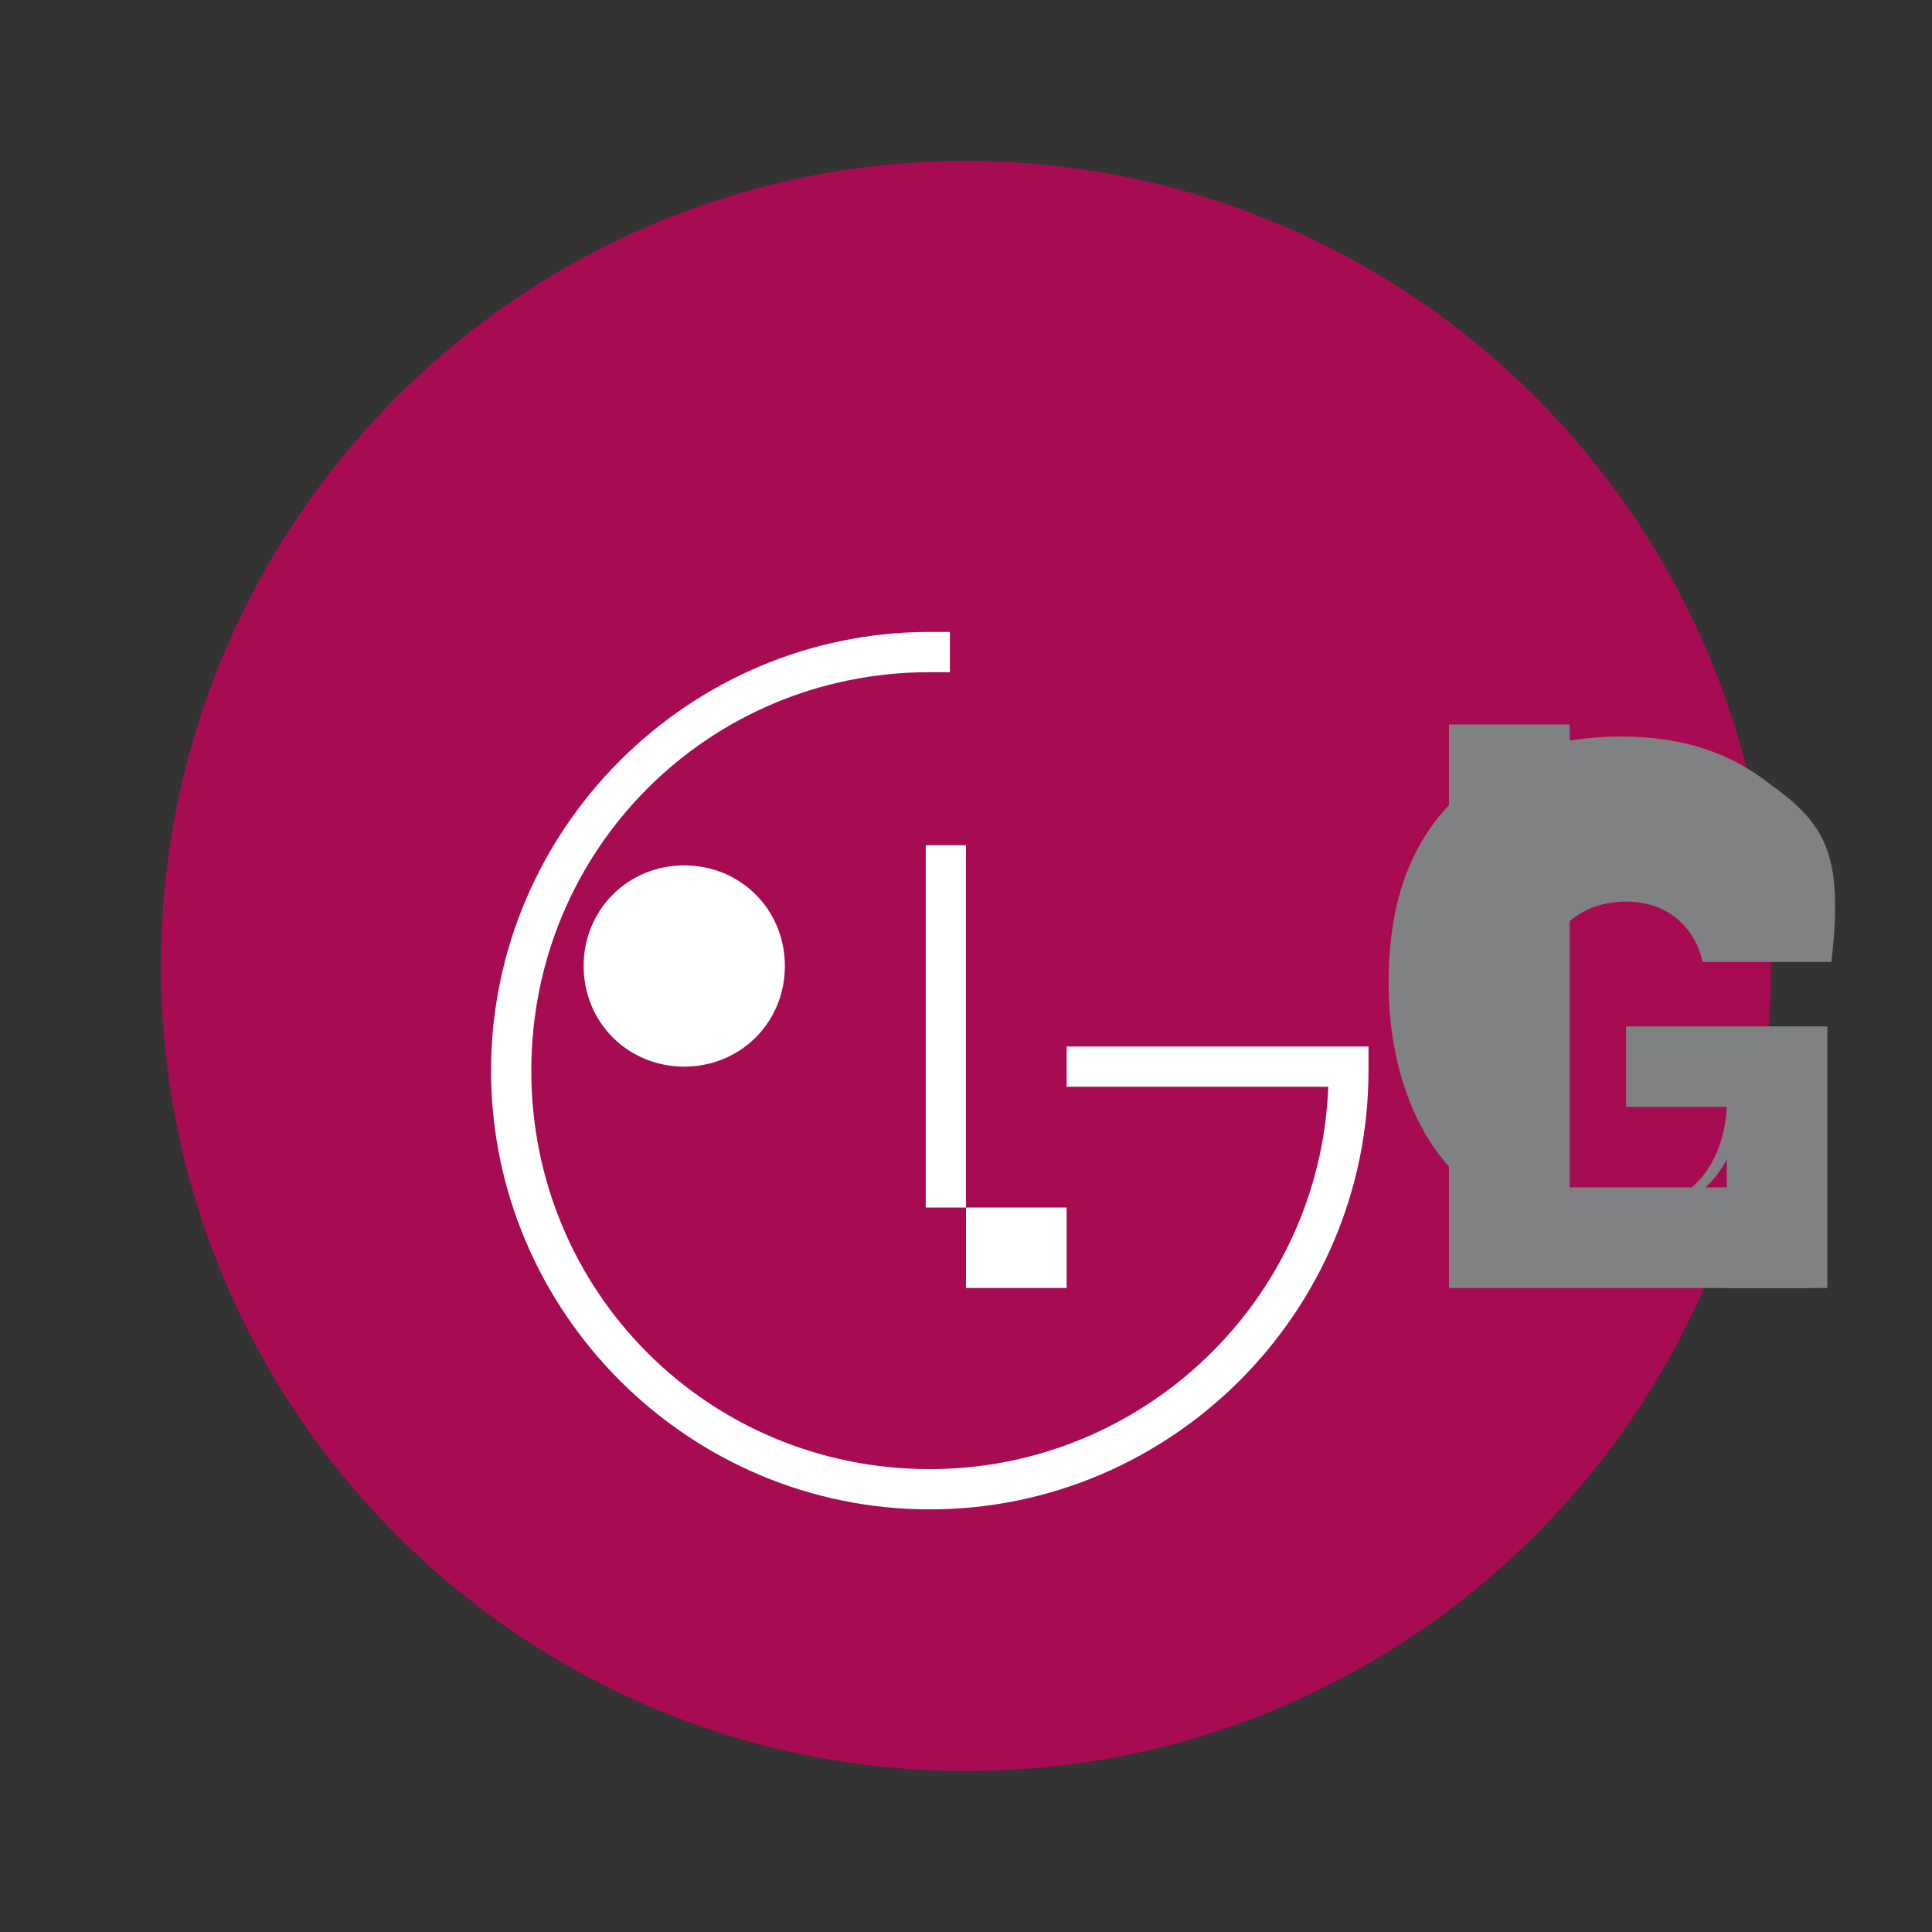 <svg xmlns="http://www.w3.org/2000/svg" viewBox="0 0 48 48" width="48px" height="48px">
  <rect x="0" y="0" width="48" height="48" fill="#333333" stroke="none"/>
  <path fill="#a70b52" d="M24,4C12.954,4,4,12.954,4,24s8.954,20,20,20s20-8.954,20-20S35.046,4,24,4z"/>
  <path fill="#ffffff" d="M26.5,32h-2.5V21h-1v9h3.5V32z"/>
  <path fill="#ffffff" d="M33,27h-6.5v-1H34c0,0.2,0,0.4,0,0.6c0,6-4.9,10.9-10.9,10.9S12.2,32.6,12.2,26.6S17.1,15.7,23.1,15.7c0.2,0,0.3,0,0.5,0v1c-0.2,0-0.3,0-0.5,0c-5.5,0-9.9,4.4-9.9,9.9s4.4,9.9,9.9,9.9c5.3,0,9.7-4.2,9.9-9.5H33z"/>
  <path fill="#ffffff" d="M19.5,24c0,1.4-1.1,2.5-2.5,2.5s-2.5-1.1-2.5-2.5s1.1-2.5,2.5-2.5S19.5,22.6,19.5,24z"/>
  <path fill="#808183" d="M36,32h9v-2.5h-6V18h-3V32z"/>
  <path fill="#808183" d="M44,19.5c-1-0.8-2.2-1.2-3.7-1.2c-1.8,0-3.2,0.5-4.2,1.6c-1.1,1.1-1.6,2.6-1.6,4.5c0,2,0.6,3.7,1.7,4.8c0.8,0.8,2,1.3,3.2,1.3c2.8,0,3.5-1.7,3.5-1.7V32h2.5v-6.5h-5v2h2.5c0,0,0,2.5-2.4,2.5c-0.6,0-1.2-0.2-1.6-0.6c-0.7-0.7-1-1.8-1-3.2c0-2.4,0.9-3.8,2.5-3.8c1,0,1.7,0.6,1.9,1.5h3.2C45.8,21.3,45.4,20.5,44,19.5z"/>
</svg>